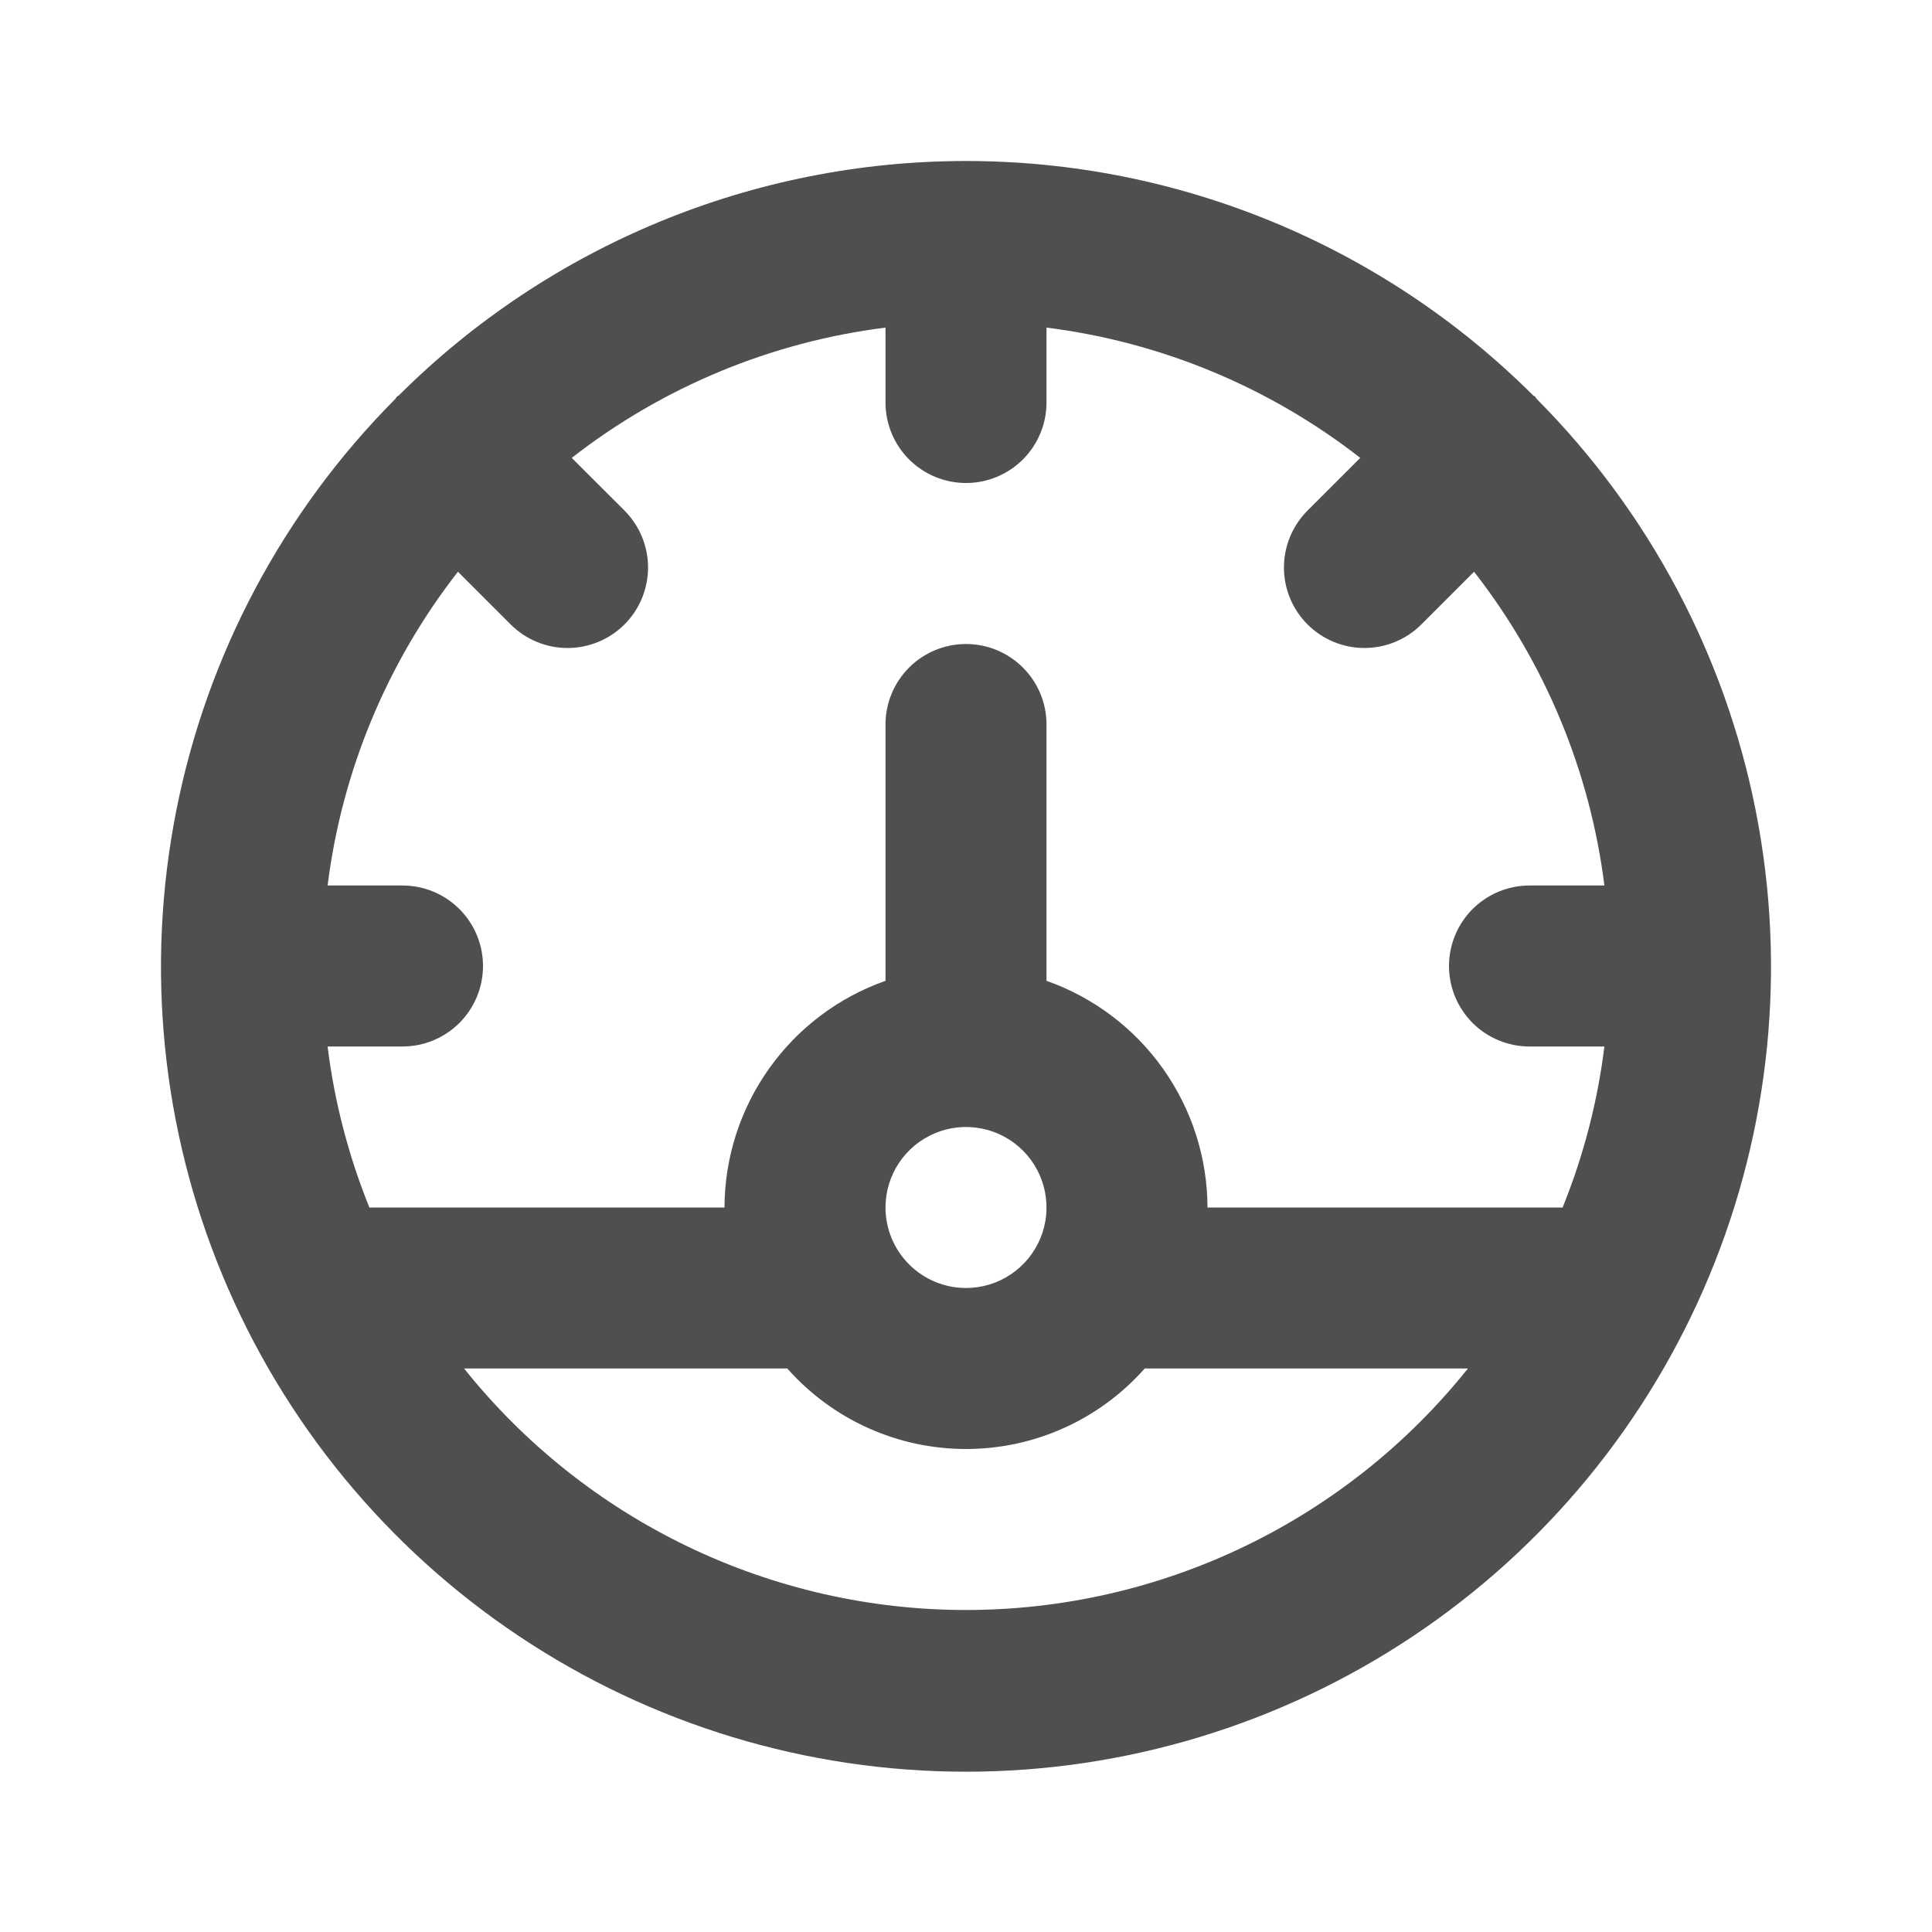 
<svg width="30" height="30" viewBox="0 0 30 30" fill="none" xmlns="http://www.w3.org/2000/svg">
<path d="M23.86 6.193C23.851 6.183 23.848 6.17 23.839 6.161C23.829 6.151 23.816 6.148 23.806 6.139C21.468 3.809 18.301 2.5 15 2.5C11.699 2.5 8.532 3.809 6.194 6.139C6.184 6.148 6.171 6.151 6.162 6.161C6.152 6.17 6.149 6.183 6.14 6.193C4.398 7.944 3.213 10.171 2.736 12.594C2.258 15.017 2.509 17.528 3.457 19.808C4.405 22.089 6.007 24.038 8.062 25.408C10.116 26.779 12.53 27.511 15 27.511C17.47 27.511 19.884 26.779 21.939 25.408C23.993 24.038 25.595 22.089 26.543 19.808C27.491 17.528 27.742 15.017 27.264 12.594C26.787 10.171 25.602 7.944 23.86 6.193ZM15 25C13.503 25 12.025 24.662 10.676 24.013C9.327 23.364 8.141 22.42 7.206 21.25H12.225C12.573 21.643 13 21.958 13.478 22.173C13.957 22.389 14.475 22.5 15 22.5C15.525 22.5 16.043 22.389 16.522 22.173C17 21.958 17.427 21.643 17.775 21.25H22.794C21.859 22.42 20.673 23.364 19.324 24.013C17.975 24.662 16.497 25 15 25ZM13.75 18.75C13.75 18.503 13.823 18.261 13.961 18.055C14.098 17.85 14.293 17.69 14.522 17.595C14.75 17.5 15.001 17.476 15.244 17.524C15.486 17.572 15.709 17.691 15.884 17.866C16.059 18.041 16.178 18.264 16.226 18.506C16.274 18.749 16.25 19 16.155 19.228C16.06 19.457 15.9 19.652 15.694 19.789C15.489 19.927 15.247 20 15 20C14.669 20 14.351 19.868 14.117 19.634C13.882 19.399 13.75 19.081 13.75 18.75ZM24.263 18.753L24.25 18.75H18.75C18.748 17.977 18.506 17.224 18.058 16.593C17.611 15.963 16.979 15.487 16.25 15.23V11.25C16.25 10.918 16.118 10.601 15.884 10.366C15.649 10.132 15.332 10 15 10C14.668 10 14.351 10.132 14.116 10.366C13.882 10.601 13.75 10.918 13.75 11.25V15.23C13.021 15.487 12.389 15.963 11.942 16.593C11.494 17.224 11.252 17.977 11.25 18.75H5.75L5.737 18.753C5.412 17.95 5.193 17.109 5.087 16.25H6.25C6.582 16.25 6.899 16.118 7.134 15.884C7.368 15.649 7.5 15.332 7.5 15C7.5 14.668 7.368 14.351 7.134 14.116C6.899 13.882 6.582 13.75 6.25 13.75H5.087C5.31 11.973 6.009 10.29 7.111 8.878L7.929 9.696C8.045 9.812 8.183 9.904 8.335 9.967C8.486 10.03 8.649 10.062 8.813 10.062C8.977 10.062 9.14 10.03 9.291 9.967C9.443 9.904 9.581 9.812 9.697 9.696C9.813 9.58 9.905 9.442 9.968 9.291C10.03 9.139 10.063 8.976 10.063 8.812C10.063 8.648 10.03 8.486 9.968 8.334C9.905 8.182 9.813 8.045 9.697 7.928L8.878 7.11C10.29 6.009 11.973 5.31 13.75 5.087V6.25C13.75 6.582 13.882 6.899 14.116 7.134C14.351 7.368 14.668 7.5 15 7.5C15.332 7.5 15.649 7.368 15.884 7.134C16.118 6.899 16.25 6.582 16.25 6.25V5.087C18.026 5.31 19.71 6.009 21.122 7.11L20.303 7.928C20.069 8.163 19.937 8.481 19.937 8.812C19.937 9.144 20.069 9.462 20.303 9.696C20.538 9.93 20.856 10.062 21.187 10.062C21.519 10.062 21.837 9.93 22.071 9.696L22.889 8.878C23.991 10.29 24.69 11.973 24.913 13.75H23.75C23.419 13.75 23.101 13.882 22.866 14.116C22.632 14.351 22.5 14.668 22.5 15C22.5 15.332 22.632 15.649 22.866 15.884C23.101 16.118 23.419 16.25 23.75 16.25H24.913C24.807 17.109 24.588 17.95 24.263 18.753Z" fill="#4F4F4F"/>
</svg>
